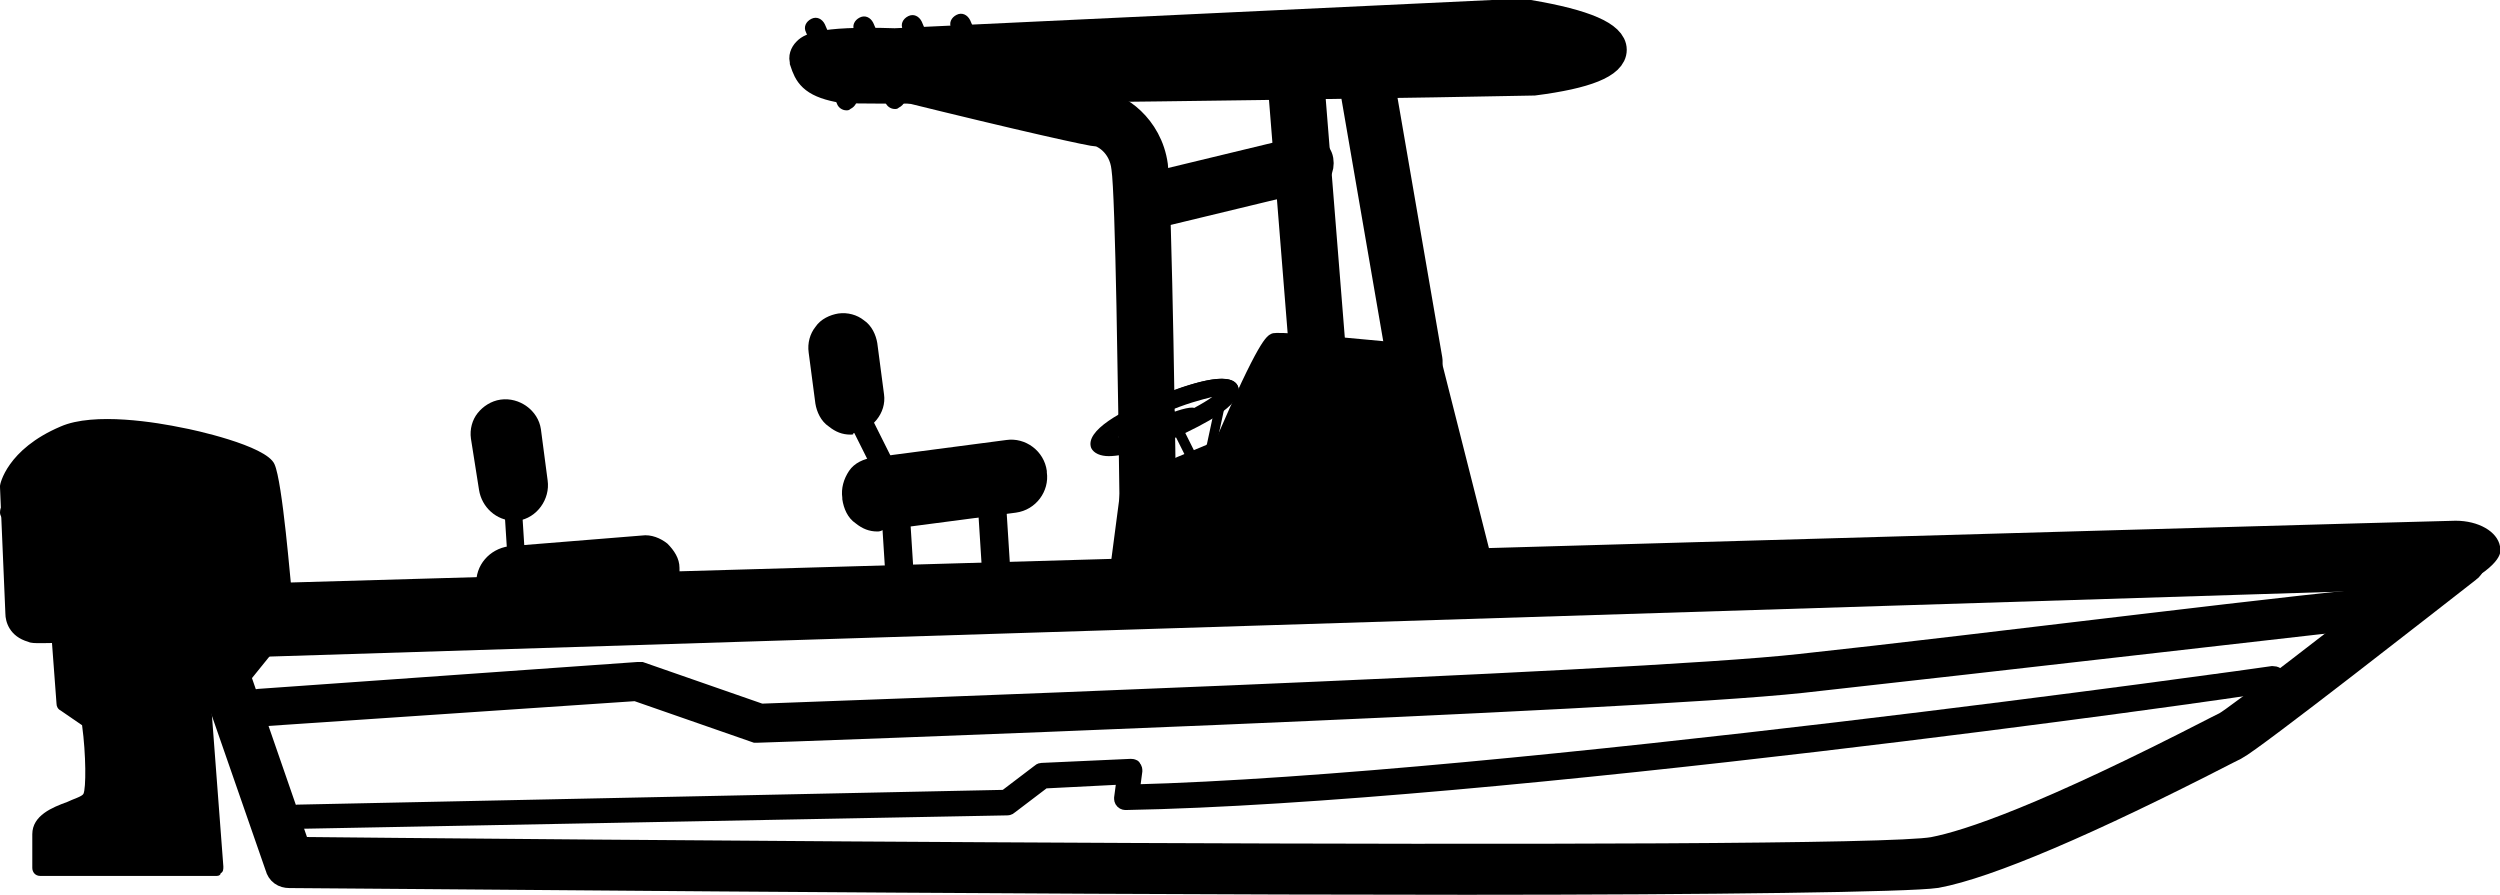 <?xml version="1.0" encoding="utf-8"?>
<!-- Generator: Adobe Illustrator 23.0.2, SVG Export Plug-In . SVG Version: 6.00 Build 0)  -->
<svg version="1.1" id="Layer_1" xmlns="http://www.w3.org/2000/svg" xmlns:xlink="http://www.w3.org/1999/xlink" x="0px" y="0px"
	 viewBox="0 0 185.8 66.5" style="enable-background:new 0 0 185.8 66.5;" xml:space="preserve">
<style type="text/css">
	.st0{stroke:#000000;stroke-width:2;stroke-miterlimit:10;}
	.st1{stroke:#000000;stroke-miterlimit:10;}
</style>
<g>
	<path d="M38.3,41.8c-0.3,0-0.6-0.3-0.6-0.6l-0.4-6.3c0-0.4,0.2-0.7,0.6-0.7c0.4,0,0.7,0.2,0.7,0.6l0.4,6.3
		C39,41.5,38.7,41.8,38.3,41.8C38.4,41.8,38.4,41.8,38.3,41.8z"/>
	<g>
		<path d="M48,44.6l-9.9,0.8c-1.1,0.1-2.1-0.7-2.2-1.8v-0.1c-0.1-1.1,0.7-2.1,1.8-2.2l9.9-0.8c1.1-0.1,2.1,0.7,2.2,1.8v0.1
			C50,43.5,49.1,44.5,48,44.6z"/>
		<path d="M38,46c-0.6,0-1.2-0.2-1.7-0.6c-0.5-0.5-0.9-1.1-0.9-1.8v-0.1c-0.1-1.5,1-2.7,2.4-2.9l9.9-0.8c0.7-0.1,1.4,0.2,1.9,0.6
			c0.5,0.5,0.9,1.1,0.9,1.8v0.1c0.1,1.4-1,2.7-2.4,2.9l0,0L38.2,46C38.1,46,38,46,38,46z M47.9,41.1L47.9,41.1l-10,0.8
			c-0.4,0-0.7,0.2-0.9,0.5s-0.4,0.6-0.3,1v0.1c0,0.4,0.2,0.7,0.5,0.9s0.6,0.4,1,0.3l9.9-0.8l0,0c0.4,0,0.7-0.2,0.9-0.5
			s0.4-0.6,0.3-1v-0.1C49.2,41.6,48.6,41.1,47.9,41.1z M48,44.6L48,44.6L48,44.6z"/>
	</g>
	<g>
		<path d="M38.4,38L38.4,38c-1.1,0.2-2.1-0.6-2.3-1.7l-0.5-3.8c-0.2-1.1,0.6-2.1,1.7-2.3l0,0c1.1-0.2,2.1,0.6,2.3,1.7l0.5,3.8
			C40.3,36.9,39.5,37.9,38.4,38z"/>
		<path d="M38.2,38.7c-1.3,0-2.4-1-2.6-2.3L35,32.6c-0.1-0.7,0.1-1.4,0.5-1.9s1-0.9,1.7-1c1.4-0.2,2.8,0.8,3,2.2l0.5,3.8
			c0.2,1.4-0.8,2.8-2.2,3l0,0C38.4,38.7,38.3,38.7,38.2,38.7z M38.4,38L38.4,38L38.4,38z M37.6,30.9c-0.1,0-0.1,0-0.2,0
			c-0.4,0-0.7,0.2-0.9,0.5s-0.3,0.7-0.3,1l0.5,3.8c0.1,0.7,0.8,1.3,1.5,1.2l0,0c0.7-0.1,1.3-0.8,1.2-1.5L39,32
			C38.9,31.4,38.3,30.9,37.6,30.9z"/>
	</g>
	<g>
		<path d="M4.4,45.5L5,52.2l1.8,1.3c0,0,0.5,4.9,0,5.8c-0.6,0.8-3.8,1-3.8,2.6s0,2.5,0,2.5h13.1l-1.4-18.5L4.4,45.5z"/>
		<path d="M16.1,65.1H3c-0.4,0-0.6-0.3-0.6-0.6V62c0-1.4,1.5-2,2.6-2.4c0.4-0.2,1.1-0.4,1.2-0.6c0.2-0.4,0.2-2.9-0.1-5.1l-1.6-1.1
			c-0.2-0.1-0.3-0.3-0.3-0.5l-0.5-6.7c0-0.2,0-0.4,0.2-0.5C4,45,4.2,44.9,4.4,44.9l10.2,0.4c0.3,0,0.6,0.3,0.6,0.6l1.4,18.5
			c0,0.2,0,0.4-0.2,0.5C16.4,65,16.3,65.1,16.1,65.1z M3.6,63.8h11.8l-1.3-17.3l-9-0.3l0.5,5.6l1.6,1.1c0.2,0.1,0.2,0.3,0.3,0.5
			c0.2,1.5,0.5,5.2-0.1,6.2c-0.3,0.5-1,0.8-1.9,1.1c-0.8,0.3-1.8,0.7-1.8,1.2L3.6,63.8L3.6,63.8z"/>
	</g>
	<g>
		<path d="M20.6,45.9l0.5-1.6c0,0-0.7-8.3-1.3-9.5s-11.3-4.2-15-2.6c-3.8,1.6-4.1,4-4.1,4L1,45.7c0,0,0,1.1,1.3,1.4
			S20.6,45.9,20.6,45.9z"/>
		<path d="M3.1,47.8c-0.5,0-0.8,0-1-0.1c-1.4-0.4-1.7-1.5-1.7-2.1L0,36.2v-0.1c0-0.1,0.5-2.7,4.5-4.4c2.5-1.1,7.2-0.3,9.1,0.1
			c0.6,0.1,6.2,1.3,6.8,2.7c0.6,1.3,1.2,8.9,1.3,9.7c0,0.1,0,0.2,0,0.3l-0.5,1.6c-0.1,0.2-0.3,0.4-0.5,0.4
			C18.1,46.8,6.7,47.8,3.1,47.8z M1.3,36.2l0.4,9.4c0,0.1,0.1,0.6,0.8,0.8c1,0.2,11.2-0.6,17.7-1.2l0.4-1.1
			c-0.3-3.2-0.8-8.4-1.2-9.2C18.4,34,8.5,31.3,5,32.8C1.9,34.1,1.4,35.9,1.3,36.2z M20.6,45.9L20.6,45.9L20.6,45.9z"/>
	</g>
	<g>
		<path d="M9.8,32c0,0-0.9,0.7-1.6,1.6c-0.7,0.9-0.1,3.5-0.9,3.8s-6.6,0.7-6.6,0.7"/>
		<path d="M0.6,38.7c-0.3,0-0.6-0.3-0.6-0.6c0-0.4,0.2-0.7,0.6-0.7C3,37.3,6.5,37,7,36.8c0-0.1,0.1-0.8,0.1-1.2
			c0.1-0.9,0.1-1.7,0.5-2.3c0.7-1,1.7-1.7,1.8-1.8c0.3-0.2,0.7-0.1,0.9,0.1s0.1,0.7-0.1,0.9c0,0-0.9,0.6-1.5,1.5
			c-0.2,0.3-0.3,1-0.3,1.7c-0.1,1-0.1,2.1-1,2.4C6.6,38.3,1.7,38.6,0.6,38.7C0.7,38.7,0.7,38.7,0.6,38.7z"/>
	</g>
	<g>
		<path class="st0" d="M109,65.5c-35.2,0-84.4-0.5-87.5-0.5c-0.4,0-0.7-0.2-0.8-0.6l-4.9-14.1c-0.1-0.3,0-0.6,0.1-0.8l2.7-3.3
			c0.2-0.2,0.4-0.3,0.6-0.3c6.5-0.2,159-5.7,163.8-5.1c0.3,0,0.6,0.3,0.7,0.6c0.1,0.3,0,0.7-0.3,0.9c-2.7,2.1-16.1,12.6-17.3,13.2
			l-0.6,0.3c-10.3,5.3-17.8,8.5-21.6,9.2C141.9,65.3,127.3,65.5,109,65.5z M22.1,63.2c9,0.1,115.7,1.1,121.6,0
			c2.6-0.5,8.3-2.4,21.1-9l0.6-0.3c0.8-0.4,9-6.8,15.1-11.5c-16.2,0.1-109.8,3.3-160.8,5.2l-2.1,2.6L22.1,63.2z"/>
	</g>
	<path class="st0" d="M97.9,27c-0.6,0-1-0.4-1.1-1L95,3.5c0-0.6,0.4-1.1,1-1.2c0.6,0,1.1,0.4,1.2,1L99,25.8
		C99.1,26.4,98.6,26.9,97.9,27C98,27,98,27,97.9,27z"/>
	<path class="st0" d="M105.2,27.9c-0.5,0-1-0.4-1.1-0.9l-4-23.2c-0.1-0.6,0.3-1.1,0.9-1.2s1.1,0.3,1.2,0.9l4,23.2
		C106.3,27.3,105.9,27.8,105.2,27.9C105.3,27.9,105.2,27.9,105.2,27.9z"/>
	<g>
		<line x1="83.7" y1="33.3" x2="86.8" y2="34.5"/>
		<path d="M86.8,34.8L86.8,34.8l-3.2-1.2c-0.2-0.1-0.3-0.3-0.2-0.5c0.1-0.2,0.3-0.3,0.5-0.2l3.1,1.2c0.2,0.1,0.3,0.3,0.2,0.5
			C87,34.8,86.9,34.8,86.8,34.8z"/>
	</g>
	<g>
		<line x1="86.8" y1="30.4" x2="88.5" y2="34"/>
		<path d="M88.5,34.3c-0.1,0-0.3-0.1-0.3-0.2l-1.8-3.6c-0.1-0.2,0-0.4,0.2-0.5s0.4,0,0.5,0.2l1.8,3.6c0.1,0.2,0,0.4-0.2,0.5
			C88.6,34.3,88.6,34.3,88.5,34.3z"/>
	</g>
	<g>
		<line x1="90.7" y1="30.2" x2="90" y2="33"/>
		<path d="M90,33.4L90,33.4c-0.3-0.1-0.4-0.2-0.3-0.4l0.6-2.8c0-0.2,0.2-0.3,0.4-0.3c0.2,0,0.3,0.2,0.3,0.4l-0.6,2.8
			C90.4,33.3,90.2,33.4,90,33.4z"/>
	</g>
	<path d="M82.4,33.8c-0.6,0-1-0.2-1.2-0.5C80.7,32,84,30.4,86,29.5c2-0.8,5.4-2.1,6-0.8c0.3,0.7-0.6,1.4-1.4,1.9
		c-0.9,0.6-2.1,1.2-3.4,1.8C85.8,33,83.8,33.8,82.4,33.8z M90.4,29.4c-0.8,0.1-2.1,0.5-4,1.2c-1.9,0.8-3.1,1.5-3.7,2
		c0.8-0.1,2.1-0.5,4-1.2C88.6,30.6,89.8,29.8,90.4,29.4z"/>
	<path d="M82.4,33.9c-0.6,0-1.1-0.2-1.3-0.6c-0.5-1.3,2.3-2.8,4.8-3.8s5.6-2,6.1-0.8c0.3,0.8-0.6,1.5-1.4,2.1
		c-0.9,0.6-2.1,1.2-3.4,1.8C85.6,33.2,83.7,33.9,82.4,33.9z M90.1,29.5c-0.8,0.2-2,0.5-3.6,1.2s-2.7,1.3-3.4,1.8
		c0.8-0.2,2-0.5,3.6-1.2C88.3,30.6,89.4,30,90.1,29.5z"/>
	<ellipse transform="matrix(0.921 -0.389 0.389 0.921 -5.295 36.259)" cx="86.9" cy="31.2" rx="2.1" ry="0.4"/>
	<path class="st0" d="M85.3,38.3c-0.6,0-1.1-0.5-1.1-1.1c-0.1-7.7-0.3-22.7-0.6-24.7c-0.2-1.9-1.7-2.6-2-2.6l0,0
		c-0.4,0-5.4-1.1-14.7-3.4c-0.6-0.1-0.9-0.7-0.8-1.3s0.7-0.9,1.3-0.8C72.6,5.7,81,7.7,81.8,7.8l0,0c1.2,0,3.6,1.6,4,4.5
		c0.3,2.6,0.6,24,0.6,24.9C86.3,37.8,85.9,38.3,85.3,38.3L85.3,38.3z"/>
	<g>
		<path d="M83.3,42.4l0.8-6.1l6.8-2.9c0,0,3.2-7.6,3.8-7.8c0.6-0.2,11.4,1,11.4,1l3.8,15L83.3,42.4z"/>
		<path d="M83.3,43.3c-0.2,0-0.5-0.1-0.6-0.3c-0.2-0.2-0.2-0.4-0.2-0.7l0.8-6.1c0-0.3,0.2-0.6,0.5-0.7l6.5-2.7
			c3.3-7.6,3.8-7.8,4.2-8c0.2-0.1,0.8-0.2,11.8,0.9c0.4,0,0.7,0.3,0.7,0.6l3.8,15c0.1,0.3,0,0.5-0.1,0.7c-0.2,0.2-0.4,0.3-0.7,0.3
			L83.3,43.3L83.3,43.3z M84.9,36.9l-0.6,4.6l24.5-0.7l-3.4-13.4c-4.4-0.5-9.1-0.9-10.3-0.9c-0.6,0.9-2.1,4.3-3.4,7.3
			c-0.1,0.2-0.3,0.4-0.5,0.5L84.9,36.9z"/>
	</g>
	<g>
		<path d="M110.9,1.6L66.4,3.7c0,0-6.3-0.2-6.1,0.6s0.2,1.3,2.1,1.7c1.9,0.4,51.5-0.6,51.5-0.6s5.3-0.6,5.3-1.7s-5.7-2.1-5.7-2.1
			S110.9,1.6,110.9,1.6z"/>
		<path class="st0" d="M67.1,6.7c-2.7,0-4.5,0-4.8-0.1c-2-0.4-2.3-1.1-2.6-2V4.5c-0.1-0.2,0-0.5,0.2-0.7s0.7-0.9,6.6-0.7L110.9,1
			h2.8c4.1,0.7,6.2,1.6,6.2,2.7s-2,1.9-5.9,2.4C109.8,6.2,79.2,6.7,67.1,6.7z M61,4.6c0.1,0.4,0.4,0.6,1.5,0.8
			C64,5.7,94,5.2,113.9,4.8c2-0.2,4-0.7,4.6-1.1c-0.6-0.4-2.8-1.1-5-1.4h-2.6L66.4,4.4C64.3,4.3,61.9,4.4,61,4.6z M60.9,4.1
			L60.9,4.1C60.9,4.2,60.9,4.2,60.9,4.1z"/>
	</g>
	<path d="M66.9,43.7c-0.6,0-1-0.4-1.1-1l-0.4-6.3c0-0.6,0.4-1.1,1-1.1s1.1,0.4,1.1,1l0.4,6.3C68,43.2,67.5,43.7,66.9,43.7L66.9,43.7
		z"/>
	<path d="M74.1,43.7c-0.6,0-1-0.4-1.1-1l-0.4-6.3c0-0.6,0.4-1.1,1-1.1s1.1,0.4,1.1,1l0.4,6.3C75.2,43.2,74.8,43.7,74.1,43.7
		C74.2,43.7,74.2,43.7,74.1,43.7z"/>
	<path d="M65.6,35.3c-0.3,0-0.6-0.2-0.8-0.5l-3-6c-0.2-0.4,0-0.9,0.4-1.1s0.9,0,1.1,0.4l3,6c0.2,0.4,0,0.9-0.4,1.1
		C65.8,35.2,65.7,35.3,65.6,35.3z"/>
	<g>
		<path d="M17.8,44.2l-2.4,2.7l1.5,4.2l2.6-3l163-5.1c0,0,2.7-1.4,2.6-2.1c-0.1-0.7-1.1-1.3-2.6-1.3C181.1,39.5,17.8,44.2,17.8,44.2
			z"/>
		<path d="M17,51.8h-0.1c-0.3,0-0.5-0.2-0.6-0.5l-1.5-4.2c-0.1-0.3,0-0.5,0.1-0.8l2.4-2.7c0.1-0.2,0.3-0.2,0.5-0.2
			c6.7-0.2,163.3-4.7,164.7-4.7c1.7,0,3.1,0.8,3.3,1.9c0.1,0.3,0.3,1.3-3,3c-0.1,0.1-0.2,0.1-0.3,0.1L19.9,48.8l-2.4,2.7
			C17.4,51.7,17.2,51.8,17,51.8z M16.3,47.1l0.9,2.6l1.7-2c0.1-0.2,0.3-0.3,0.5-0.3l162.8-5.1c0.9-0.5,1.7-1.1,2-1.4
			c-0.2-0.2-0.8-0.6-1.8-0.6C181,40.3,26.2,44.8,18,45L16.3,47.1z"/>
	</g>
	<g>
		<path d="M75.3,37.6l-9.9,1.3c-1.1,0.1-2.1-0.6-2.3-1.7v-0.1C63,36,63.7,35,64.8,34.8l9.9-1.3c1.1-0.1,2.1,0.6,2.3,1.7v0.1
			C77.2,36.4,76.4,37.4,75.3,37.6z"/>
		<path d="M65.2,39.5c-0.6,0-1.1-0.2-1.6-0.6c-0.6-0.4-0.9-1.1-1-1.8V37c-0.1-0.7,0.1-1.4,0.5-2s1.1-0.9,1.8-1l9.9-1.3
			c1.4-0.2,2.8,0.8,3,2.3v0.1c0.2,1.4-0.8,2.8-2.3,3l-9.9,1.3C65.4,39.5,65.3,39.5,65.2,39.5z M75.1,34.1c-0.1,0-0.1,0-0.2,0
			L65,35.4c-0.4,0-0.7,0.2-0.9,0.5c-0.2,0.3-0.3,0.7-0.3,1V37c0,0.4,0.2,0.7,0.5,0.9s0.7,0.3,1,0.3l9.9-1.3l0,0
			c0.8-0.1,1.3-0.8,1.2-1.6v-0.1C76.4,34.6,75.8,34.1,75.1,34.1z"/>
	</g>
	<g>
		<path d="M63.5,31.7L63.5,31.7c-1.1,0.1-2.1-0.7-2.2-1.7l-0.5-3.8c-0.1-1.1,0.7-2.1,1.7-2.2l0,0c1.1-0.1,2.1,0.7,2.2,1.7l0.5,3.8
			C65.4,30.5,64.6,31.5,63.5,31.7z"/>
		<path d="M63.2,32.3c-0.6,0-1.1-0.2-1.6-0.6c-0.6-0.4-0.9-1.1-1-1.7l-0.5-3.8c-0.1-0.7,0.1-1.4,0.5-1.9c0.4-0.6,1.1-0.9,1.7-1
			c0.7-0.1,1.4,0.1,1.9,0.5c0.6,0.4,0.9,1.1,1,1.7l0.5,3.8c0.2,1.4-0.9,2.7-2.3,2.9l0,0C63.5,32.3,63.3,32.3,63.2,32.3z M63.5,31.7
			L63.5,31.7L63.5,31.7z M62.8,24.5c-0.1,0-0.1,0-0.2,0c-0.4,0-0.7,0.2-0.9,0.5s-0.3,0.6-0.3,1l0.5,3.8c0,0.4,0.2,0.7,0.5,0.9
			c0.3,0.2,0.6,0.3,1,0.3c0.7-0.1,1.3-0.8,1.2-1.5l-0.5-3.8C64.1,25,63.5,24.5,62.8,24.5z"/>
	</g>
	<path class="st0" d="M56.3,54.2h-0.1l-8.9-3.1L19.2,53c-0.2,0-0.4-0.2-0.4-0.4s0.2-0.4,0.4-0.4l28.2-2c0.1,0,0.1,0,0.2,0l8.9,3.1
		c2.6-0.1,64.8-2.3,77.3-3.7c13.1-1.4,40.5-4.9,43.3-4.9c0.2,0,0.4,0.1,0.5,0.4c0,0.2-0.1,0.4-0.4,0.5c-0.3,0-30.6,3.5-43.3,4.9
		C121,51.9,56.9,54.2,56.3,54.2L56.3,54.2z"/>
	<path class="st1" d="M22.1,61.1c-0.2,0-0.4-0.2-0.4-0.4s0.2-0.4,0.4-0.4l52.6-1.1l2.5-1.9c0.1-0.1,0.2-0.1,0.2-0.1l6.6-0.3
		c0.1,0,0.3,0,0.3,0.1c0.1,0.1,0.1,0.2,0.1,0.3l-0.2,1.5c27.2-0.7,84.1-8.7,84.7-8.8c0.2,0,0.5,0.1,0.5,0.4c0,0.2-0.1,0.5-0.4,0.5
		c-4.2,0.7-58.1,8.3-85.3,8.8c-0.1,0-0.2,0-0.3-0.1c-0.1-0.1-0.1-0.2-0.1-0.3l0.2-1.5l-5.9,0.3L75.1,60c-0.1,0.1-0.2,0.1-0.3,0.1
		L22.1,61.1L22.1,61.1z"/>
	<path class="st0" d="M85,16.1c-0.5,0-0.9-0.3-1-0.8c-0.1-0.6,0.2-1.2,0.8-1.3l12-2.9c0.6-0.1,1.2,0.2,1.3,0.8
		c0.1,0.6-0.2,1.2-0.8,1.3l-12,2.9C85.2,16.1,85.1,16.1,85,16.1z"/>
	<path d="M62.9,8.2c-0.3,0-0.6-0.2-0.7-0.5l-2.3-5.3c-0.2-0.4,0-0.8,0.4-1s0.8,0,1,0.4l2.3,5.3c0.2,0.4,0,0.8-0.4,1
		C63.1,8.2,63,8.2,62.9,8.2z"/>
	<path d="M66.5,8.1c-0.3,0-0.6-0.2-0.7-0.5l-2.3-5.3c-0.2-0.4,0-0.8,0.4-1c0.4-0.2,0.8,0,1,0.4L67.2,7c0.2,0.4,0,0.8-0.4,1
		C66.7,8.1,66.6,8.1,66.5,8.1z"/>
	<path d="M70.1,8c-0.3,0-0.6-0.2-0.7-0.5l-2.3-5.3c-0.2-0.4,0-0.8,0.4-1s0.8,0,1,0.4L70.8,7c0.2,0.4,0,0.8-0.4,1
		C70.3,8,70.2,8,70.1,8z"/>
	<path d="M73.7,7.9c-0.3,0-0.6-0.2-0.7-0.5l-2.3-5.3c-0.2-0.4,0-0.8,0.4-1s0.8,0,1,0.4l2.3,5.3c0.2,0.4,0,0.8-0.4,1
		C73.9,7.9,73.8,7.9,73.7,7.9z"/>
</g>
</svg>
